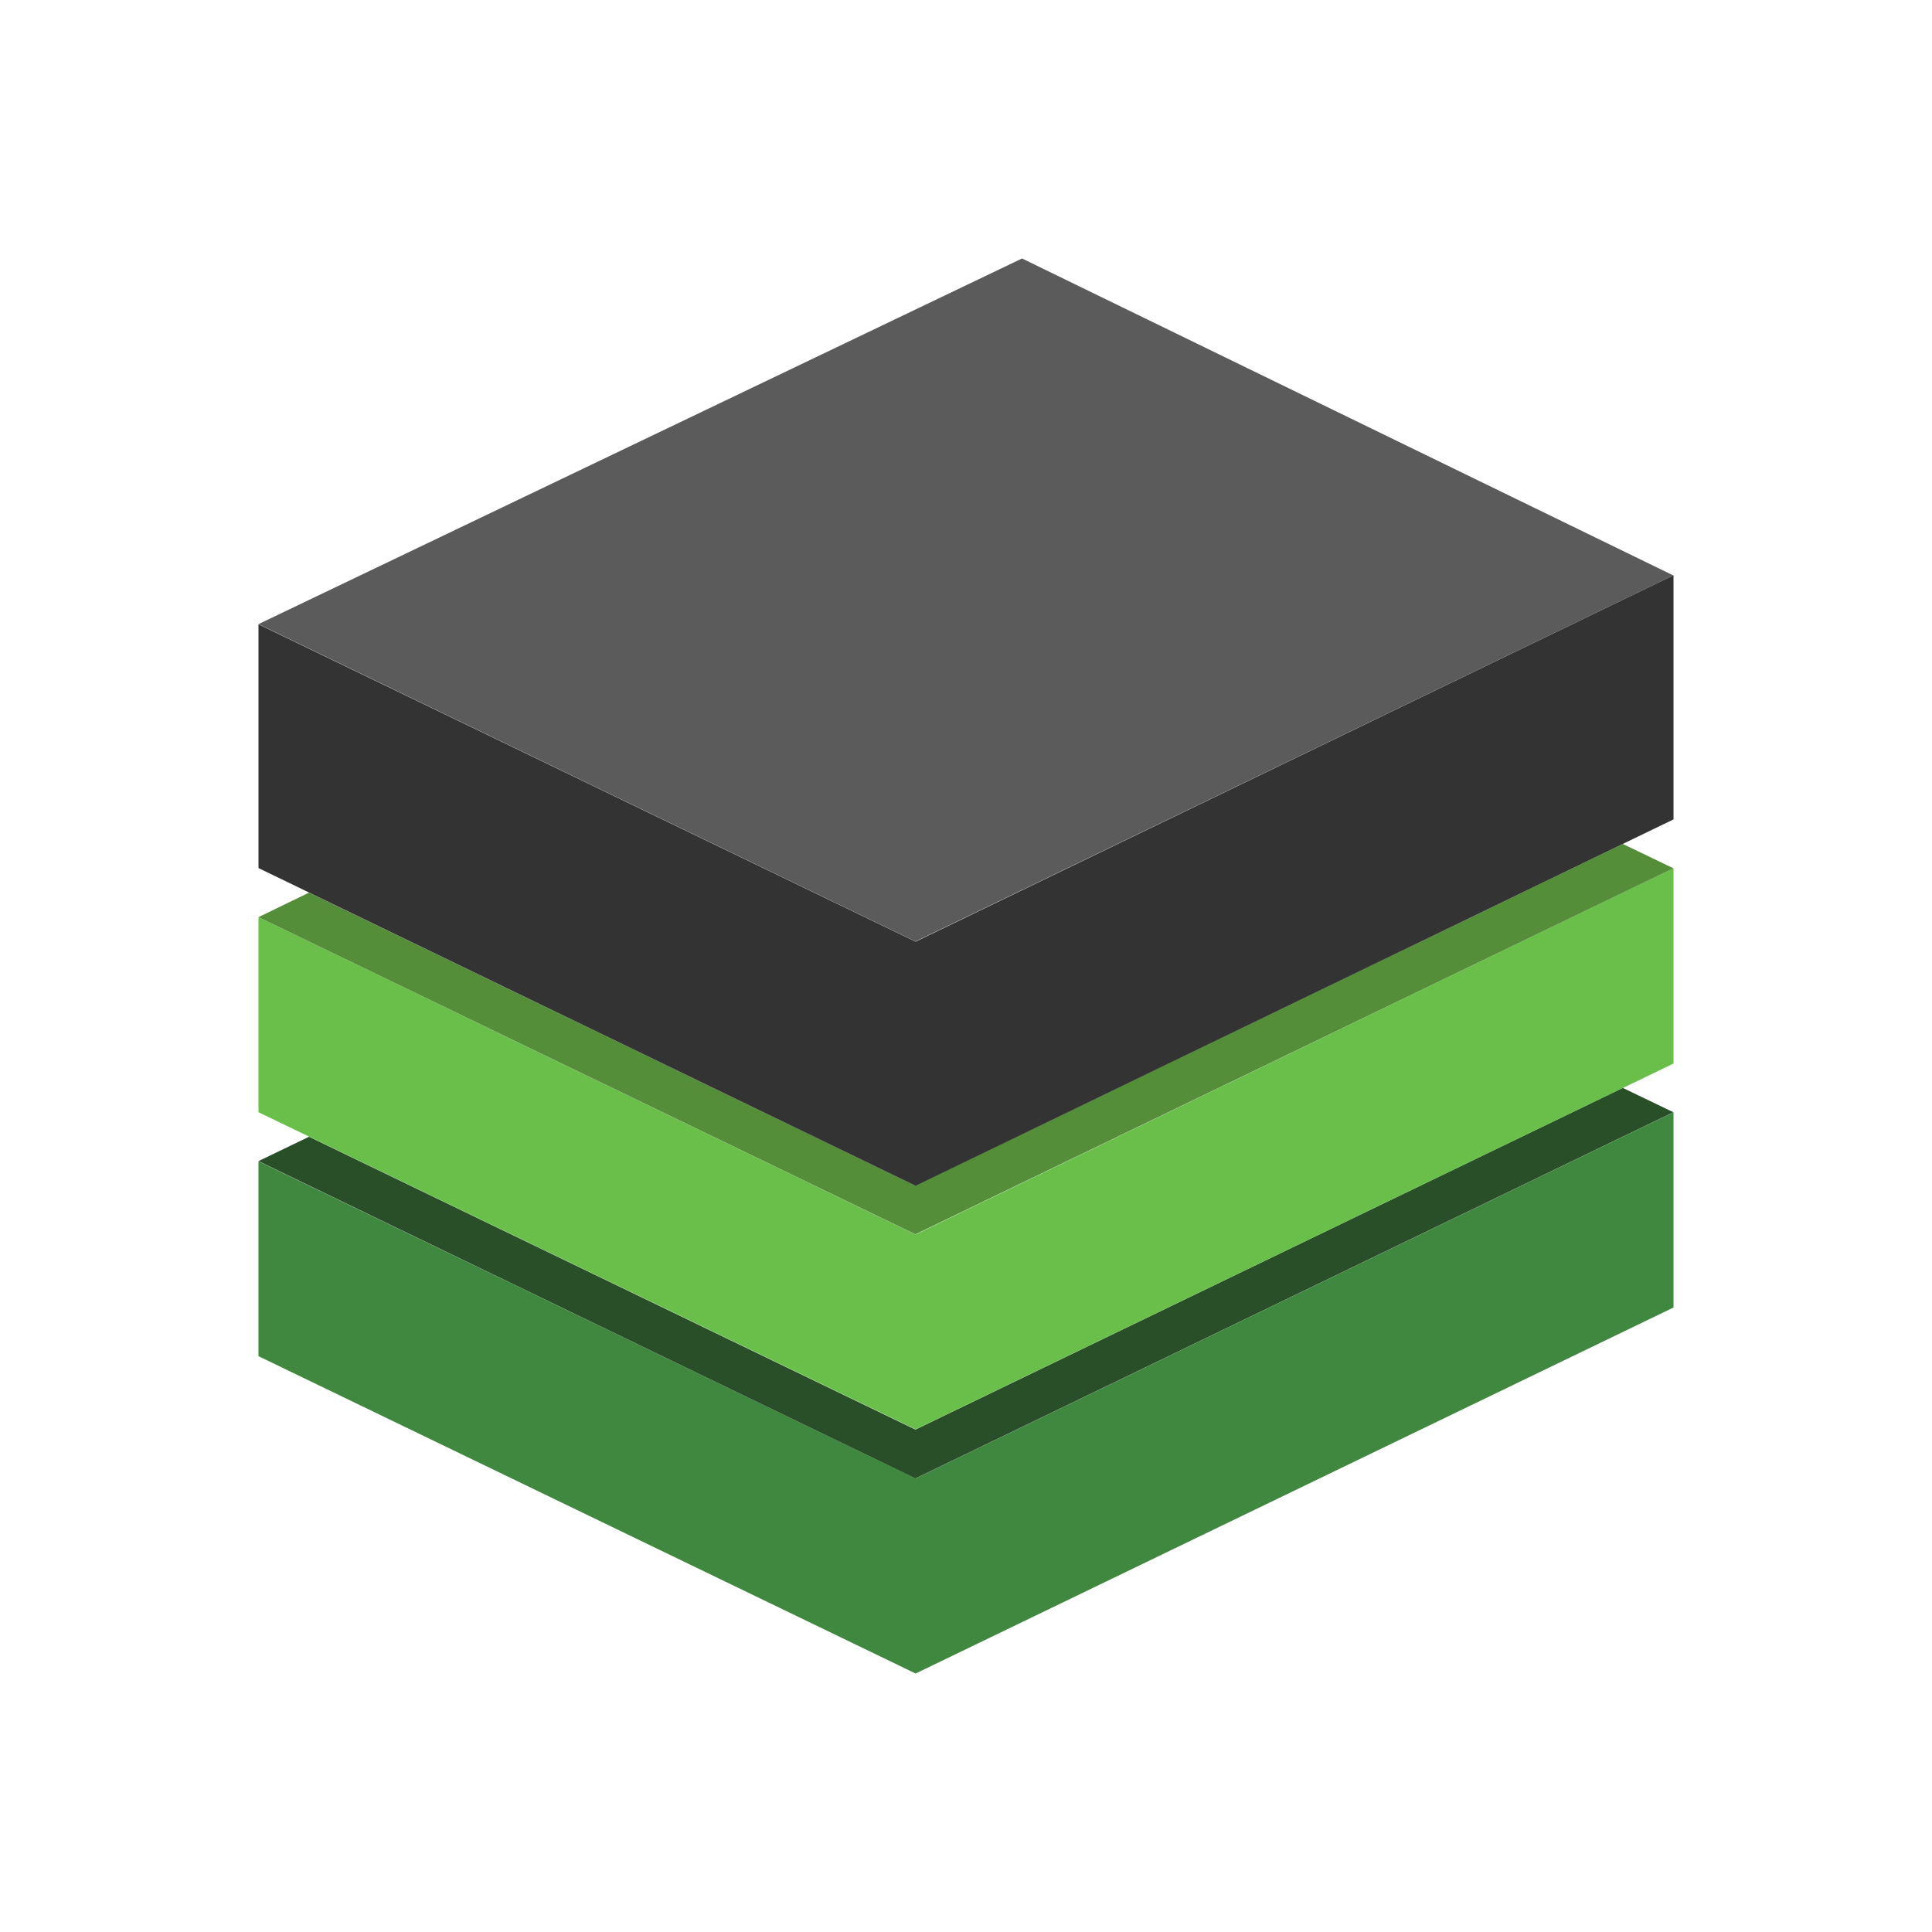 <svg xmlns="http://www.w3.org/2000/svg" viewBox="0 0 1024 1024"><path fill="#40873f" d="M485.3 783.6L137 615.5v103.3L485.3 887 887 693V589.5L485.3 783.6z"/><path fill="#284f27" d="M485.2 783.6l401.7-194.1-26.8-12.9-374.9 181.1-321.4-155.2-26.8 12.9 348.2 168.2z"/><path fill="#6abf4b" d="M485.3 654.3L137 486.1v103.4l348.3 168.1L887 563.7V460.1L485.3 654.3z"/><path fill="#548e39" d="M485.2 654.2l401.7-194-26.8-12.9-374.9 181.1-321.4-155.3-26.8 13 348.2 168.1z"/><path fill="#333" d="M485.3 499.1L137 330.9v129.2l348.3 168.4L887 434.3V304.9L485.3 499.1z"/><path fill="#5b5b5b" d="M137 330.8L541.7 137l345.2 168-401.7 194z"/></svg>
